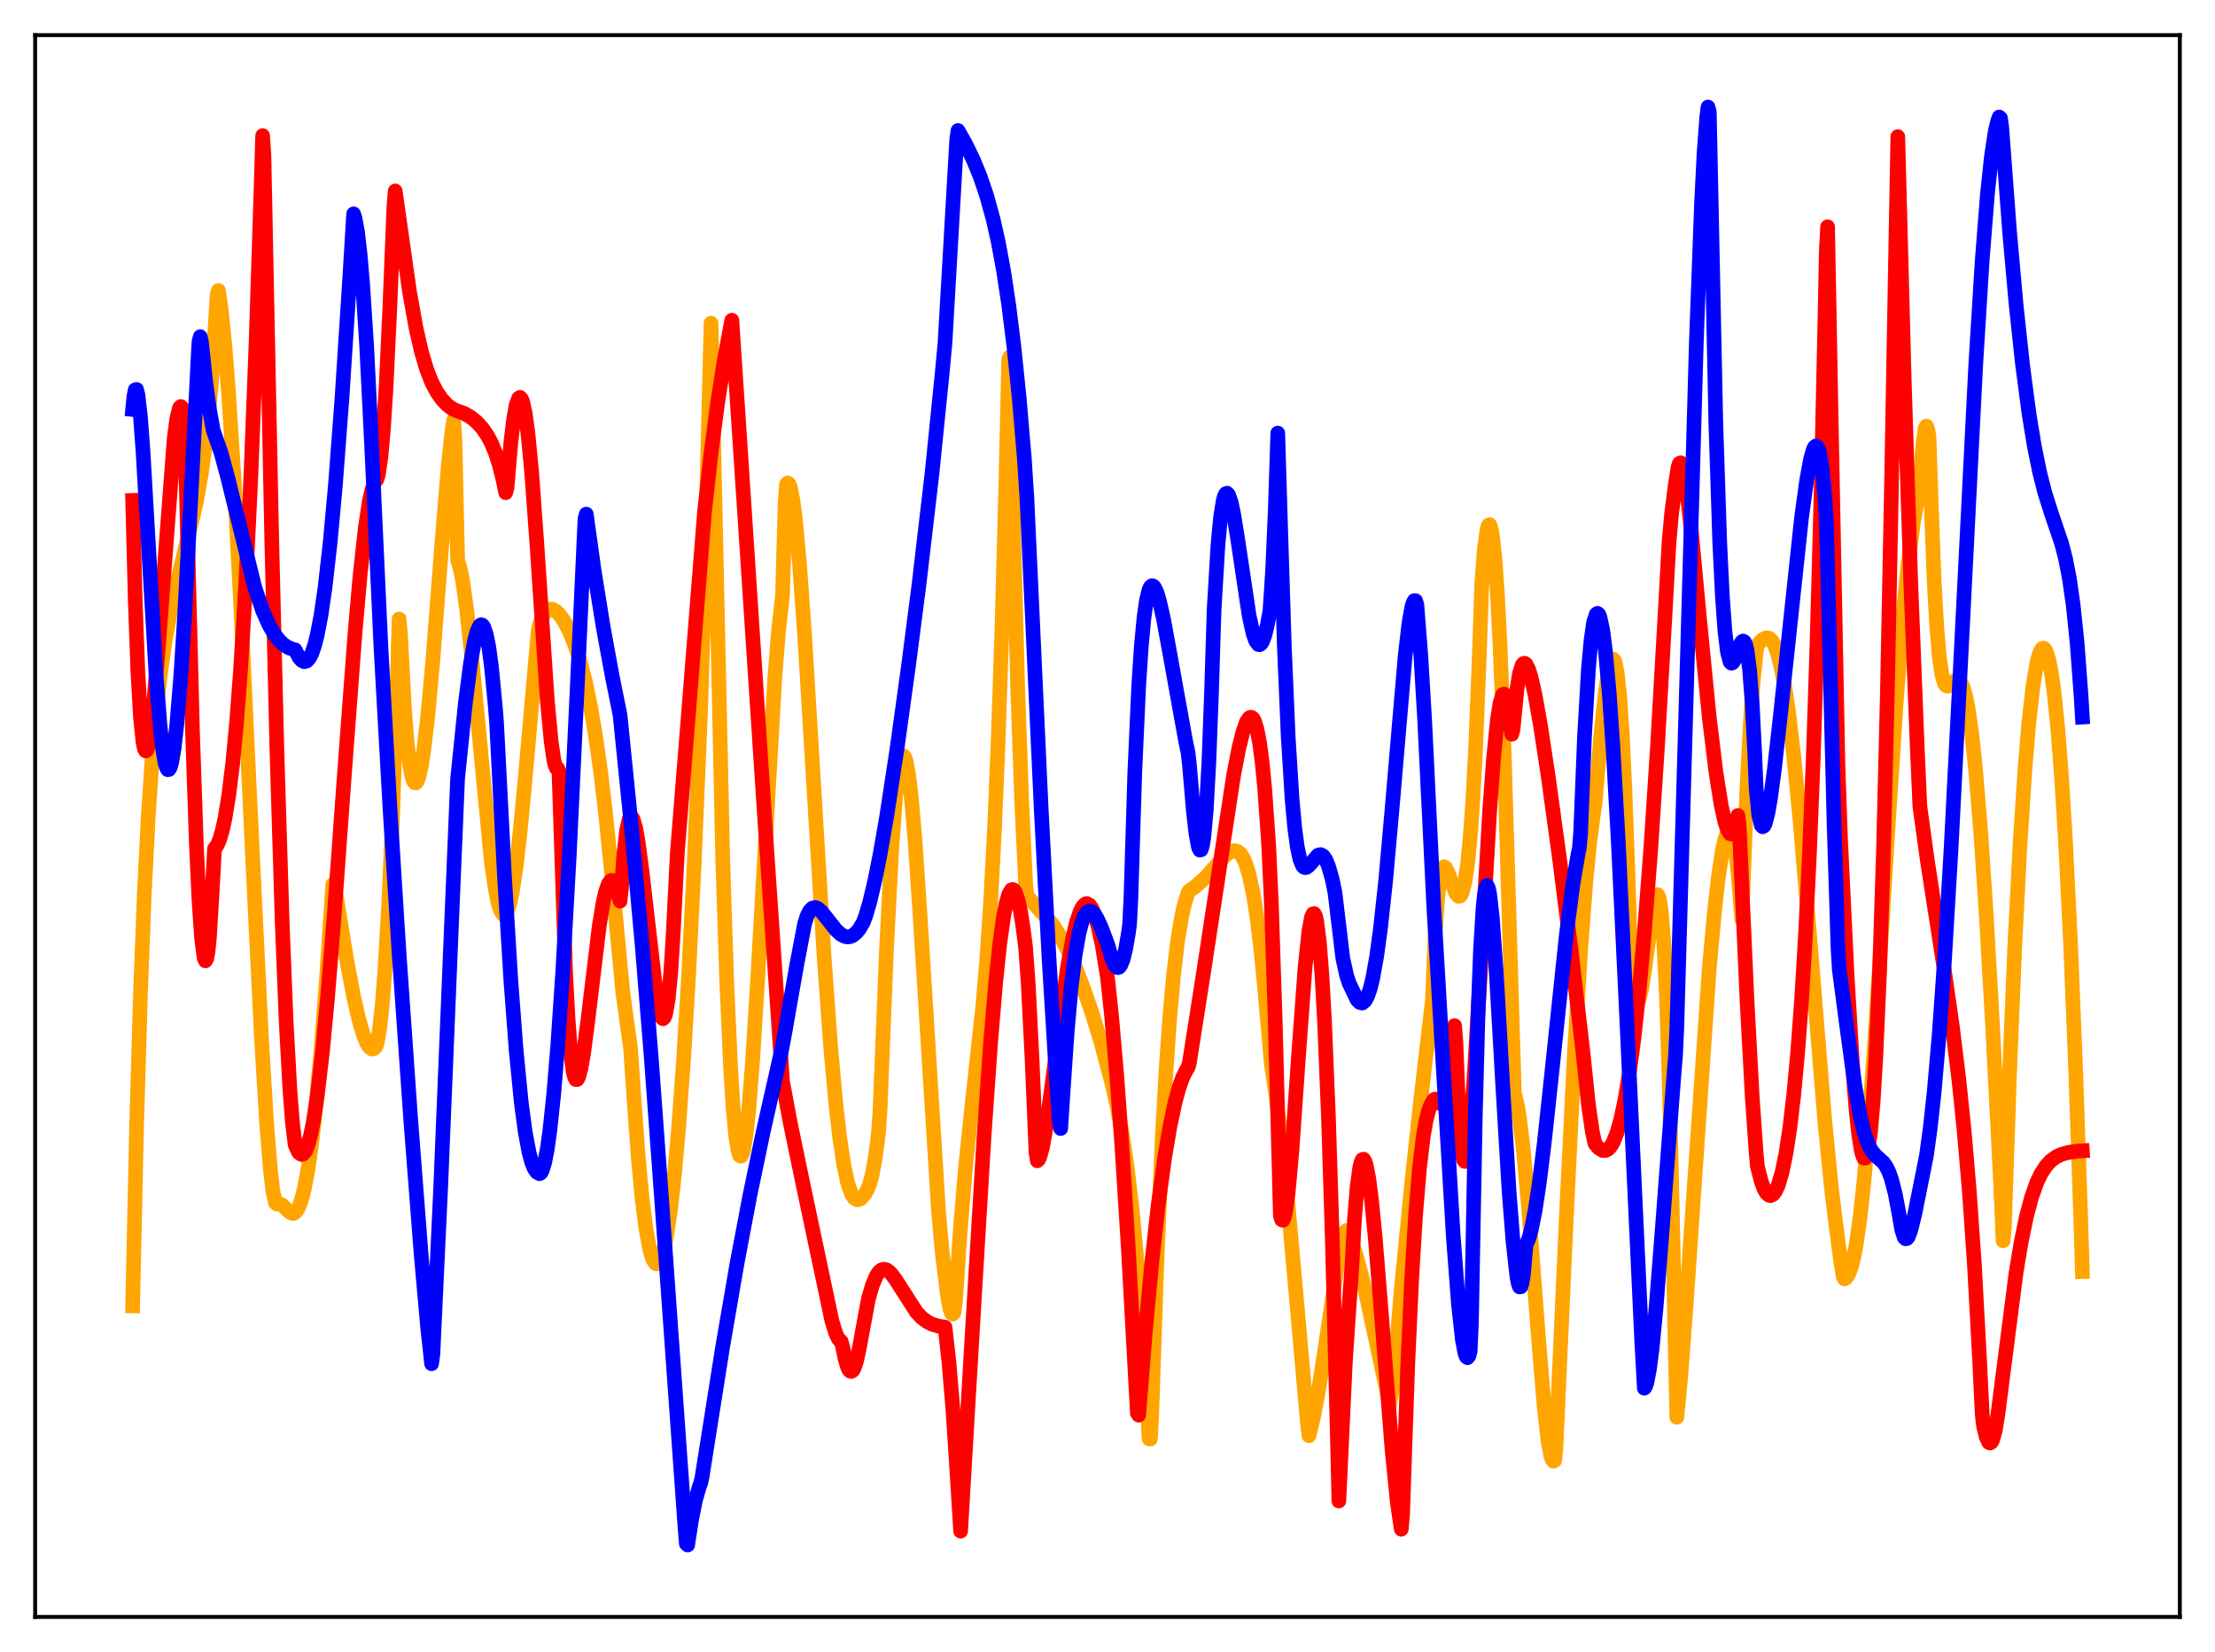 <?xml version="1.0" encoding="utf-8" standalone="no"?>
<!DOCTYPE svg PUBLIC "-//W3C//DTD SVG 1.1//EN"
  "http://www.w3.org/Graphics/SVG/1.1/DTD/svg11.dtd">
<svg xmlns:xlink="http://www.w3.org/1999/xlink" width="453.6pt" height="338.4pt" viewBox="0 0 453.6 338.4" xmlns="http://www.w3.org/2000/svg" version="1.1">
 <defs>
  <style type="text/css">*{stroke-linejoin: round; stroke-linecap: butt}</style>
 </defs>
 <g id="figure_1">
  <g id="patch_1">
   <path d="M 0 338.4 
L 453.6 338.4 
L 453.6 0 
L 0 0 
z
" style="fill: #ffffff"/>
  </g>
  <g id="axes_1">
   <g id="patch_2">
    <path d="M 7.2 331.2 
L 446.4 331.2 
L 446.4 7.2 
L 7.2 7.2 
z
" style="fill: #ffffff"/>
   </g>
   <g id="matplotlib.axis_1"/>
   <g id="matplotlib.axis_2"/>
   <g id="line2d_1">
    <path d="M 27.164 267.489 
L 27.962 231.044 
L 28.761 203.637 
L 29.559 182.96 
L 30.358 167.289 
L 31.156 155.313 
L 31.955 146.053 
L 32.753 138.777 
L 33.818 131.29 
L 34.883 125.454 
L 36.214 119.531 
L 40.207 102.891 
L 41.271 96.711 
L 42.07 90.819 
L 42.868 83.37 
L 43.667 73.735 
L 44.465 60.289 
L 44.732 59.507 
L 45.264 63.136 
L 46.063 70.946 
L 46.861 81.199 
L 47.926 98.07 
L 49.257 123.129 
L 51.652 174.065 
L 53.516 212.087 
L 54.58 229.832 
L 55.379 239.76 
L 55.911 244.172 
L 56.444 246.419 
L 56.71 246.64 
L 57.242 246.573 
L 57.775 246.826 
L 58.573 247.564 
L 59.372 248.321 
L 59.904 248.562 
L 60.17 248.532 
L 60.703 248.097 
L 61.235 247.163 
L 61.767 245.674 
L 62.3 243.593 
L 63.098 239.319 
L 63.897 233.638 
L 64.695 226.551 
L 65.76 214.96 
L 66.825 200.984 
L 68.156 181.148 
L 68.422 180.862 
L 71.084 197.134 
L 72.415 204.113 
L 73.479 208.775 
L 74.278 211.571 
L 75.076 213.615 
L 75.609 214.477 
L 76.141 214.869 
L 76.407 214.867 
L 76.673 214.721 
L 76.94 214.419 
L 77.206 213.771 
L 77.738 210.766 
L 78.271 205.883 
L 78.803 199.052 
L 79.601 185.194 
L 80.4 166.979 
L 81.465 135.827 
L 81.731 126.795 
L 81.997 129.733 
L 82.796 144.678 
L 83.328 151.575 
L 83.86 156.34 
L 84.393 159.182 
L 84.659 159.958 
L 84.925 160.334 
L 85.191 160.363 
L 85.457 160 
L 85.724 159.326 
L 86.256 157.048 
L 86.788 153.673 
L 87.587 146.83 
L 88.652 135.132 
L 90.515 110.969 
L 91.846 94.828 
L 92.644 87.711 
L 92.911 86.061 
L 93.177 90.476 
L 93.709 114.727 
L 94.241 116.463 
L 94.774 119.173 
L 95.572 124.91 
L 96.637 134.936 
L 100.63 176.627 
L 101.428 182.104 
L 101.961 184.758 
L 102.493 186.507 
L 103.025 187.33 
L 103.292 187.398 
L 103.558 187.214 
L 103.824 186.786 
L 104.356 185.255 
L 104.889 182.794 
L 105.687 177.537 
L 106.486 170.626 
L 107.551 159.486 
L 110.212 129.262 
L 110.479 127.912 
L 111.011 126.514 
L 111.543 125.567 
L 112.076 125.024 
L 112.608 124.779 
L 113.14 124.791 
L 113.939 125.244 
L 114.737 126.089 
L 115.536 127.258 
L 116.601 129.327 
L 117.665 131.965 
L 118.73 135.25 
L 119.795 139.306 
L 120.86 144.332 
L 121.924 150.502 
L 122.989 158.011 
L 124.054 167.013 
L 125.385 180.356 
L 127.514 203.023 
L 128.579 210.825 
L 129.111 214.529 
L 129.644 222.339 
L 130.708 237.188 
L 131.507 245.62 
L 132.305 251.876 
L 133.104 256.1 
L 133.636 257.837 
L 134.169 258.739 
L 134.435 258.883 
L 134.701 258.826 
L 134.967 258.569 
L 135.5 257.463 
L 136.032 255.544 
L 136.564 252.851 
L 137.363 247.37 
L 138.161 240.155 
L 138.96 231.191 
L 140.025 216.466 
L 141.089 198.472 
L 142.154 177.068 
L 143.485 145.258 
L 144.284 119.003 
L 145.615 66.197 
L 148.01 176.215 
L 148.809 200.683 
L 149.607 218.562 
L 150.14 227.015 
L 150.672 232.745 
L 151.204 235.96 
L 151.471 236.696 
L 151.737 236.849 
L 152.003 236.441 
L 152.269 235.545 
L 152.801 232.292 
L 153.334 227.315 
L 154.132 217.153 
L 155.197 199.884 
L 158.657 138.984 
L 159.456 128.944 
L 160.255 121.917 
L 160.787 102.889 
L 161.053 99.194 
L 161.319 98.925 
L 161.585 99.132 
L 161.852 99.808 
L 162.384 102.493 
L 162.916 106.662 
L 163.715 115.326 
L 164.78 130.212 
L 166.377 156.544 
L 168.772 196.072 
L 170.103 214.401 
L 171.168 226.177 
L 171.967 233.103 
L 172.765 238.439 
L 173.564 242.217 
L 174.362 244.554 
L 174.895 245.379 
L 175.427 245.733 
L 175.693 245.782 
L 176.225 245.555 
L 177.024 244.683 
L 177.556 243.866 
L 178.089 242.546 
L 178.621 240.55 
L 179.153 237.702 
L 179.686 233.834 
L 179.952 231.409 
L 180.218 227.318 
L 181.549 194.291 
L 182.614 173.829 
L 183.412 163.112 
L 183.945 158.385 
L 184.477 155.627 
L 184.743 154.979 
L 185.009 154.808 
L 185.276 155.102 
L 185.542 155.876 
L 186.074 158.746 
L 186.607 163.189 
L 187.405 172.421 
L 188.47 188.302 
L 192.196 248.099 
L 192.995 256.938 
L 194.06 265.623 
L 194.592 268.333 
L 194.858 268.997 
L 195.124 269.159 
L 195.391 268.767 
L 195.657 266.589 
L 196.721 251.063 
L 197.786 238.493 
L 199.117 225.775 
L 201.247 206.304 
L 202.045 196.94 
L 202.844 185.189 
L 203.642 170.153 
L 204.441 150.987 
L 205.239 126.879 
L 206.038 97.065 
L 206.57 73.631 
L 206.836 73.066 
L 207.635 111.748 
L 208.433 141.68 
L 209.232 164.252 
L 210.031 181.031 
L 210.297 183.485 
L 215.62 189.449 
L 217.217 191.926 
L 218.815 194.976 
L 220.145 197.947 
L 221.743 202.034 
L 223.606 207.423 
L 225.469 213.513 
L 227.599 221.498 
L 228.663 226.067 
L 229.728 231.709 
L 230.793 238.823 
L 231.857 247.846 
L 232.922 259.191 
L 233.987 273.19 
L 235.052 290.037 
L 235.318 294.73 
L 235.584 294.751 
L 235.85 289.922 
L 236.915 258.323 
L 237.98 233.721 
L 238.778 219.346 
L 239.577 207.965 
L 240.375 199.228 
L 241.174 192.644 
L 241.972 187.844 
L 242.505 185.446 
L 243.303 182.841 
L 243.569 182.437 
L 244.9 181.497 
L 246.764 179.857 
L 248.627 177.793 
L 250.49 175.651 
L 251.821 174.539 
L 252.353 174.311 
L 252.886 174.237 
L 253.418 174.378 
L 253.951 174.815 
L 254.483 175.569 
L 255.015 176.688 
L 255.814 179.22 
L 256.612 182.89 
L 257.411 187.903 
L 258.209 194.42 
L 259.008 202.61 
L 260.339 217.821 
L 261.404 225.29 
L 262.468 234.132 
L 263.799 247.06 
L 265.663 267.904 
L 267.792 292.04 
L 268.058 294.09 
L 268.857 290.856 
L 269.921 285.362 
L 271.252 276.889 
L 274.18 257.084 
L 274.979 253.532 
L 275.511 252.25 
L 275.777 252.052 
L 276.044 252.182 
L 276.31 252.683 
L 277.641 256.896 
L 278.705 260.775 
L 280.036 266.455 
L 282.166 276.426 
L 284.561 287.623 
L 285.36 283.458 
L 286.957 264.178 
L 289.087 242.489 
L 290.95 225.281 
L 293.345 204.877 
L 293.878 191.88 
L 294.41 183.827 
L 294.943 179.476 
L 295.209 178.344 
L 295.475 177.728 
L 295.741 177.548 
L 296.007 177.705 
L 296.54 178.723 
L 298.137 183.012 
L 298.669 183.596 
L 298.935 183.58 
L 299.201 183.292 
L 299.468 182.71 
L 300 180.601 
L 300.532 176.982 
L 301.065 171.597 
L 301.597 164.243 
L 302.129 154.476 
L 302.928 134.737 
L 303.46 119.23 
L 303.993 112.33 
L 304.525 108.475 
L 304.791 107.604 
L 305.057 107.472 
L 305.324 108.096 
L 305.59 109.391 
L 306.122 114.195 
L 306.655 121.815 
L 307.187 132.198 
L 307.985 152.693 
L 309.05 187.938 
L 310.115 223.961 
L 310.647 225.935 
L 311.18 229.07 
L 311.978 235.687 
L 313.043 247.445 
L 314.906 272.119 
L 316.237 288.266 
L 317.036 295.227 
L 317.568 298.119 
L 317.834 298.937 
L 318.1 299.294 
L 318.367 299.16 
L 318.633 296.554 
L 320.762 249.355 
L 322.359 216.883 
L 323.69 194.594 
L 324.755 180.633 
L 325.553 172.529 
L 326.352 166.417 
L 326.618 164.781 
L 327.949 149.32 
L 328.748 141.886 
L 329.28 138.163 
L 329.812 135.779 
L 330.079 135.184 
L 330.345 135.013 
L 330.611 135.339 
L 330.877 136.224 
L 331.143 137.651 
L 331.676 142.472 
L 332.208 150.172 
L 332.74 161.181 
L 333.273 175.946 
L 334.071 200.089 
L 334.604 203.857 
L 334.87 204.866 
L 335.136 205.298 
L 335.402 205.249 
L 335.668 204.736 
L 336.201 202.525 
L 336.733 199.125 
L 338.596 185.415 
L 339.129 183.466 
L 339.395 183.238 
L 339.661 183.619 
L 339.927 184.701 
L 340.193 186.574 
L 340.726 193.101 
L 341.258 203.997 
L 341.791 220.002 
L 342.323 241.905 
L 343.388 290.303 
L 344.186 282.085 
L 345.251 267.85 
L 350.042 198.256 
L 351.107 186.636 
L 351.905 179.59 
L 352.704 174.278 
L 353.236 171.872 
L 353.769 170.486 
L 354.035 170.214 
L 354.301 170.249 
L 354.567 170.651 
L 354.833 171.403 
L 355.366 174.054 
L 355.898 178.479 
L 356.697 188.27 
L 357.761 161.174 
L 358.56 146.123 
L 359.092 138.791 
L 359.625 133.729 
L 359.891 132.092 
L 360.956 130.993 
L 361.754 130.642 
L 362.287 130.734 
L 362.819 131.191 
L 363.351 132.082 
L 363.884 133.405 
L 364.682 136.373 
L 365.481 140.549 
L 366.279 145.921 
L 367.344 154.929 
L 368.675 168.679 
L 370.538 191.081 
L 373.732 230.027 
L 375.063 243.476 
L 376.128 252.11 
L 376.927 258.162 
L 377.459 261.455 
L 377.725 261.969 
L 377.991 261.83 
L 378.524 261.082 
L 379.056 259.742 
L 379.588 257.731 
L 380.121 254.958 
L 380.919 249.335 
L 381.718 241.953 
L 382.783 229.477 
L 384.113 210.482 
L 386.509 171.642 
L 388.372 143.068 
L 389.703 126.126 
L 390.768 115.334 
L 391.833 107.113 
L 392.631 102.516 
L 393.164 100.167 
L 393.696 91.944 
L 394.228 87.773 
L 394.495 87.279 
L 394.761 87.867 
L 395.027 89.546 
L 395.559 105.206 
L 396.092 119.086 
L 396.624 128.578 
L 397.156 134.705 
L 397.689 138.286 
L 398.221 140.032 
L 398.487 140.414 
L 398.753 140.552 
L 399.02 140.523 
L 399.552 140.119 
L 400.351 139.38 
L 400.883 139.202 
L 401.149 139.301 
L 401.415 139.545 
L 401.948 140.537 
L 402.48 142.293 
L 403.012 144.907 
L 403.811 150.483 
L 404.609 158.068 
L 405.674 171.128 
L 406.739 187.151 
L 408.07 210.449 
L 409.667 241.814 
L 410.199 254.156 
L 410.465 251.417 
L 411.53 219.766 
L 412.595 193.927 
L 413.66 173.13 
L 414.724 156.954 
L 415.523 147.588 
L 416.321 140.578 
L 417.12 135.781 
L 417.652 133.815 
L 418.185 132.856 
L 418.451 132.765 
L 418.717 132.925 
L 418.983 133.338 
L 419.516 134.939 
L 420.048 137.588 
L 420.58 141.311 
L 421.379 148.967 
L 422.177 159.22 
L 422.976 172.148 
L 424.041 193.675 
L 425.105 220.234 
L 426.17 251.812 
L 426.436 260.475 
L 426.436 260.475 
" clip-path="url(#p22067f47c7)" style="fill: none; stroke: #ffa500; stroke-width: 3; stroke-linecap: square"/>
   </g>
   <g id="line2d_2">
    <path d="M 27.164 102.502 
L 27.696 123.026 
L 28.228 137.471 
L 28.761 146.868 
L 29.293 152.039 
L 29.559 153.342 
L 29.825 153.813 
L 30.092 153.643 
L 30.358 152.827 
L 30.89 149.644 
L 31.423 144.76 
L 32.221 135.188 
L 35.681 89.729 
L 36.214 85.75 
L 36.746 83.553 
L 37.012 83.268 
L 37.279 83.542 
L 37.545 84.524 
L 37.811 86.18 
L 38.343 107.501 
L 39.408 149.436 
L 40.207 172.778 
L 40.739 184.204 
L 41.271 192.081 
L 41.804 196.242 
L 42.07 196.816 
L 42.336 196.367 
L 42.602 194.86 
L 42.868 192.255 
L 43.401 183.597 
L 43.933 173.846 
L 44.465 173.169 
L 44.998 171.922 
L 45.53 170.097 
L 46.063 167.675 
L 46.861 162.796 
L 47.66 156.291 
L 48.458 147.869 
L 49.257 137.36 
L 50.321 119.67 
L 51.386 97.323 
L 52.451 69.817 
L 53.516 36.89 
L 53.782 27.784 
L 54.048 31.69 
L 55.645 110.369 
L 56.71 153.723 
L 57.775 188.592 
L 58.573 208.677 
L 59.372 223.35 
L 59.904 230.101 
L 60.436 234.454 
L 60.969 235.708 
L 61.235 236.143 
L 61.767 236.484 
L 62.033 236.398 
L 62.566 235.789 
L 63.098 234.432 
L 63.631 232.429 
L 64.163 229.786 
L 64.961 224.554 
L 66.026 215.455 
L 67.091 204.173 
L 68.422 187.683 
L 70.551 158.314 
L 72.681 129.914 
L 73.745 117.808 
L 74.81 108.126 
L 75.609 102.829 
L 76.141 100.41 
L 76.673 98.869 
L 77.206 98.157 
L 77.472 97.247 
L 78.004 93.608 
L 78.537 87.598 
L 79.069 79.244 
L 79.868 62.204 
L 80.666 42.306 
L 80.932 39.115 
L 83.86 59.725 
L 85.191 67.169 
L 86.256 71.865 
L 87.321 75.501 
L 88.385 78.244 
L 89.45 80.286 
L 90.515 81.812 
L 91.58 82.944 
L 92.644 83.734 
L 93.443 84.101 
L 95.04 84.664 
L 96.371 85.43 
L 97.702 86.522 
L 98.767 87.697 
L 99.831 89.251 
L 100.63 90.76 
L 101.428 92.68 
L 102.227 95.135 
L 103.025 98.304 
L 103.558 100.921 
L 103.824 99.958 
L 104.623 90.542 
L 105.155 86.066 
L 105.687 83.02 
L 106.22 81.561 
L 106.486 81.388 
L 106.752 81.642 
L 107.018 82.252 
L 107.551 84.641 
L 108.083 88.486 
L 108.881 96.747 
L 109.946 111.448 
L 112.076 143.413 
L 112.874 151.91 
L 113.407 155.584 
L 113.673 156.716 
L 113.939 157.343 
L 114.205 157.377 
L 114.471 157.964 
L 115.802 198.75 
L 116.335 208.885 
L 116.867 215.674 
L 117.399 219.602 
L 117.665 220.619 
L 117.932 221.134 
L 118.198 221.121 
L 118.464 220.709 
L 118.996 218.741 
L 119.529 215.612 
L 120.327 209.507 
L 122.723 189.649 
L 123.521 184.836 
L 124.054 182.532 
L 124.586 181.021 
L 125.119 180.349 
L 125.385 180.334 
L 125.651 180.532 
L 125.917 180.942 
L 126.449 182.377 
L 126.982 184.582 
L 127.248 182.115 
L 127.78 174.792 
L 128.313 170.144 
L 128.845 167.78 
L 129.111 167.349 
L 129.377 167.346 
L 129.644 167.744 
L 130.176 169.593 
L 130.708 172.617 
L 131.507 178.726 
L 134.435 204.034 
L 134.967 206.857 
L 135.5 208.428 
L 135.766 208.67 
L 136.032 208.428 
L 136.298 207.753 
L 136.831 204.732 
L 137.363 199.212 
L 137.895 190.752 
L 138.694 174.819 
L 141.089 144.987 
L 144.284 104.77 
L 145.615 92.774 
L 146.945 82.617 
L 148.276 74.066 
L 149.607 66.883 
L 149.873 65.592 
L 150.938 81.627 
L 157.06 174.618 
L 160.255 221.529 
L 161.852 230.079 
L 164.513 242.909 
L 170.369 270.606 
L 171.168 273.156 
L 171.7 274.257 
L 172.233 274.736 
L 172.499 275.596 
L 173.031 278.231 
L 173.564 280.02 
L 173.83 280.575 
L 174.096 280.864 
L 174.362 280.922 
L 174.628 280.742 
L 174.895 280.294 
L 175.427 278.7 
L 175.959 276.219 
L 177.823 266.129 
L 178.621 263.344 
L 179.42 261.408 
L 179.952 260.596 
L 180.484 260.129 
L 181.017 259.978 
L 181.549 260.106 
L 182.081 260.478 
L 182.614 261.031 
L 183.412 262.111 
L 187.671 268.752 
L 188.736 269.892 
L 189.801 270.693 
L 190.865 271.252 
L 192.196 271.64 
L 193.527 271.844 
L 194.326 278.967 
L 195.124 288.489 
L 195.923 300.809 
L 196.721 313.627 
L 199.117 272.832 
L 201.513 232.897 
L 202.844 213.787 
L 203.908 201.148 
L 204.707 193.559 
L 205.505 187.793 
L 206.038 185.038 
L 206.57 183.195 
L 207.103 182.289 
L 207.369 182.192 
L 207.635 182.333 
L 207.901 182.714 
L 208.433 184.188 
L 208.966 186.601 
L 209.498 189.923 
L 210.031 194.116 
L 210.563 201.453 
L 211.361 217.198 
L 212.16 236.077 
L 212.426 237.77 
L 212.692 237.505 
L 212.959 236.926 
L 213.491 234.961 
L 214.289 230.533 
L 215.354 222.858 
L 218.548 198.578 
L 219.613 192.513 
L 220.412 189.061 
L 221.21 186.656 
L 221.743 185.662 
L 222.275 185.154 
L 222.541 185.072 
L 223.073 185.332 
L 223.606 186.053 
L 224.138 187.259 
L 224.937 189.966 
L 225.735 193.693 
L 226.8 200.255 
L 227.599 207.729 
L 228.663 219.91 
L 229.728 234.478 
L 231.059 255.624 
L 232.922 289.481 
L 233.188 289.872 
L 234.519 273.146 
L 235.85 258.826 
L 237.181 246.839 
L 238.512 237.07 
L 239.577 230.767 
L 240.641 225.759 
L 241.44 222.812 
L 242.239 220.588 
L 243.037 219.035 
L 243.303 218.667 
L 243.569 217.682 
L 246.497 199.048 
L 252.62 158.837 
L 253.684 153.341 
L 254.483 150.074 
L 255.281 147.813 
L 255.814 147.055 
L 256.08 146.916 
L 256.346 146.96 
L 256.612 147.203 
L 256.879 147.676 
L 257.411 149.373 
L 257.943 152.158 
L 258.476 156.201 
L 259.008 161.69 
L 259.807 173.101 
L 260.339 184.502 
L 261.137 208.833 
L 262.202 249.048 
L 262.468 249.852 
L 262.735 249.96 
L 263.001 249.351 
L 263.267 248.207 
L 263.799 244.282 
L 264.598 235.319 
L 265.929 216.179 
L 267.26 198.124 
L 268.058 190.621 
L 268.591 187.824 
L 268.857 187.203 
L 269.123 187.134 
L 269.389 187.628 
L 269.655 188.791 
L 270.188 192.964 
L 270.72 199.839 
L 271.252 209.458 
L 272.051 228.915 
L 272.849 254.288 
L 273.914 295.878 
L 274.18 307.448 
L 275.511 278.956 
L 276.31 266.984 
L 276.842 259.422 
L 277.375 249.863 
L 277.907 243.243 
L 278.439 239.238 
L 278.705 238.114 
L 278.972 237.535 
L 279.238 237.438 
L 279.504 237.835 
L 279.77 238.623 
L 280.303 241.413 
L 280.835 245.514 
L 281.633 253.563 
L 282.964 270.113 
L 285.094 297.221 
L 286.159 307.78 
L 286.957 313.236 
L 287.223 310.308 
L 288.288 279.483 
L 289.087 262.085 
L 289.885 248.922 
L 290.684 239.315 
L 291.482 232.676 
L 292.015 229.64 
L 292.547 227.509 
L 293.079 226.161 
L 293.612 225.275 
L 293.878 225.14 
L 294.144 225.226 
L 295.209 226.172 
L 295.475 226.192 
L 295.741 225.992 
L 296.007 225.514 
L 296.273 224.703 
L 296.806 221.88 
L 297.338 217.104 
L 297.871 210.074 
L 298.137 213.316 
L 298.669 226.428 
L 299.201 234.296 
L 299.468 236.46 
L 299.734 237.647 
L 300 237.908 
L 300.266 237.311 
L 300.532 236.013 
L 301.065 231.455 
L 301.863 221.018 
L 302.928 203.082 
L 305.057 166.17 
L 305.856 155.321 
L 306.655 147.367 
L 307.187 144 
L 307.719 142.297 
L 307.985 142.151 
L 308.252 142.46 
L 308.518 143.235 
L 309.05 146.257 
L 309.583 150.399 
L 309.849 149.435 
L 310.647 141.228 
L 311.18 137.921 
L 311.712 136.242 
L 311.978 135.908 
L 312.244 135.859 
L 312.511 136.055 
L 313.043 137.108 
L 313.575 138.86 
L 314.374 142.439 
L 315.439 148.453 
L 317.036 158.934 
L 319.431 176.358 
L 321.827 195.401 
L 324.223 216.045 
L 325.287 226.251 
L 326.086 231.798 
L 326.618 234.258 
L 327.417 235.182 
L 328.215 235.659 
L 328.748 235.664 
L 329.28 235.42 
L 329.812 234.864 
L 330.345 233.994 
L 331.143 232.014 
L 331.942 229.173 
L 332.74 225.405 
L 333.539 220.664 
L 334.604 212.716 
L 335.668 202.885 
L 336.733 191.134 
L 338.064 173.756 
L 339.395 153.488 
L 340.992 125.623 
L 341.791 111.131 
L 342.323 105.17 
L 343.121 99.017 
L 343.654 95.675 
L 343.92 94.91 
L 344.186 94.8 
L 344.452 95.221 
L 344.985 97.495 
L 345.517 101.164 
L 346.316 108.358 
L 348.179 128.211 
L 350.042 147.007 
L 351.373 157.989 
L 352.438 164.763 
L 353.236 168.391 
L 353.769 169.978 
L 354.301 170.784 
L 354.567 170.853 
L 354.833 170.675 
L 355.1 170.23 
L 355.632 168.439 
L 355.898 167.041 
L 356.164 169.23 
L 357.761 204.881 
L 358.826 224.617 
L 359.625 235.998 
L 359.891 238.952 
L 360.689 242.041 
L 361.222 243.45 
L 361.754 244.402 
L 362.287 244.843 
L 362.553 244.913 
L 363.085 244.661 
L 363.617 243.952 
L 364.15 242.795 
L 364.948 240.102 
L 365.747 236.204 
L 366.545 230.96 
L 367.344 224.141 
L 368.143 215.502 
L 368.941 204.748 
L 369.74 191.439 
L 370.538 175.091 
L 371.337 155.055 
L 372.135 130.645 
L 372.934 100.986 
L 373.732 64.947 
L 373.999 51.323 
L 374.265 46.441 
L 375.063 89.298 
L 376.394 156.989 
L 376.927 172.147 
L 378.257 199.784 
L 379.322 217.532 
L 380.121 227.612 
L 380.653 232.505 
L 381.185 235.758 
L 381.452 236.722 
L 381.718 237.22 
L 381.984 237.232 
L 382.25 236.741 
L 382.516 235.689 
L 383.049 231.9 
L 383.581 225.774 
L 384.113 217.123 
L 384.912 198.94 
L 385.711 174.044 
L 386.509 141.833 
L 387.308 101.676 
L 388.639 27.992 
L 389.969 78.219 
L 391.3 119.439 
L 392.631 153.266 
L 393.164 165.205 
L 394.761 176.748 
L 397.955 197.283 
L 399.818 210.273 
L 401.149 221.167 
L 402.214 231.481 
L 403.279 243.868 
L 404.343 259.243 
L 405.408 278.932 
L 405.94 289.925 
L 406.207 292.13 
L 406.739 294.327 
L 407.271 295.462 
L 407.537 295.585 
L 407.804 295.42 
L 408.07 294.929 
L 408.602 292.977 
L 409.135 289.714 
L 412.861 260.684 
L 413.926 254.316 
L 414.991 249.169 
L 416.055 245.176 
L 417.12 242.192 
L 417.919 240.496 
L 418.983 238.839 
L 420.048 237.704 
L 421.113 236.942 
L 422.177 236.445 
L 423.508 236.067 
L 425.372 235.796 
L 426.436 235.731 
L 426.436 235.731 
" clip-path="url(#p22067f47c7)" style="fill: none; stroke: #ff0000; stroke-width: 3; stroke-linecap: square"/>
   </g>
   <g id="line2d_3">
    <path d="M 27.164 83.873 
L 27.43 81.151 
L 27.696 79.842 
L 27.962 79.766 
L 28.228 80.754 
L 28.761 85.386 
L 29.293 92.556 
L 30.358 110.943 
L 31.955 138.252 
L 32.753 148.397 
L 33.286 153.229 
L 33.818 156.319 
L 34.084 157.214 
L 34.351 157.655 
L 34.617 157.613 
L 34.883 157.13 
L 35.149 156.212 
L 35.681 153.103 
L 36.214 148.377 
L 37.012 138.575 
L 37.811 126.048 
L 39.142 100.826 
L 40.739 70.035 
L 41.005 68.963 
L 41.271 70.165 
L 42.07 77.804 
L 42.868 83.728 
L 43.667 88.156 
L 44.199 89.68 
L 45.264 92.742 
L 46.595 97.661 
L 52.185 120.352 
L 53.782 125.075 
L 55.113 128.056 
L 56.177 129.883 
L 56.976 130.948 
L 58.041 132.009 
L 59.105 132.676 
L 60.17 133.063 
L 60.436 133.104 
L 61.235 134.654 
L 61.767 135.264 
L 62.3 135.534 
L 62.832 135.39 
L 63.364 134.808 
L 63.897 133.737 
L 64.429 132.18 
L 64.961 130.074 
L 65.76 125.87 
L 66.559 120.379 
L 67.623 111.011 
L 68.688 99.342 
L 70.019 81.757 
L 71.616 57.025 
L 72.415 43.81 
L 72.681 44.62 
L 73.213 47.497 
L 73.745 52.118 
L 74.278 58.361 
L 75.076 70.673 
L 76.141 91.998 
L 78.004 132.451 
L 79.868 165.73 
L 81.731 195.391 
L 84.127 229.578 
L 86.256 257.093 
L 87.587 272.037 
L 88.385 279.34 
L 88.652 277.354 
L 90.249 243.168 
L 92.378 191.397 
L 93.709 159.508 
L 95.306 143.991 
L 96.371 135.753 
L 97.169 131.284 
L 97.702 129.283 
L 98.234 128.166 
L 98.5 127.964 
L 98.767 128.04 
L 99.033 128.382 
L 99.565 129.887 
L 100.097 132.537 
L 100.63 136.456 
L 101.428 144.687 
L 101.695 148.069 
L 103.292 179.161 
L 104.623 200.954 
L 105.687 215.026 
L 106.752 225.851 
L 107.551 231.838 
L 108.349 236.115 
L 108.881 238.05 
L 109.414 239.373 
L 109.946 240.12 
L 110.479 240.41 
L 110.745 240.257 
L 111.011 239.822 
L 111.543 238.122 
L 112.076 235.345 
L 112.608 231.533 
L 113.407 223.978 
L 114.205 214.373 
L 115.27 198.597 
L 116.601 174.753 
L 118.198 141.005 
L 119.795 106.279 
L 120.061 105.312 
L 121.658 116.805 
L 123.521 128.4 
L 125.385 138.576 
L 126.982 146.488 
L 129.377 170.211 
L 131.507 193.667 
L 133.37 216.654 
L 135.5 245.8 
L 140.291 313.047 
L 140.557 316.222 
L 140.823 316.473 
L 141.622 311.277 
L 142.42 307.289 
L 143.219 304.495 
L 143.485 303.824 
L 143.751 302.669 
L 148.01 275.755 
L 150.938 258.759 
L 153.6 244.713 
L 156.262 231.963 
L 159.988 215.433 
L 160.521 212.663 
L 163.183 197.538 
L 164.78 189.178 
L 165.312 187.542 
L 165.844 186.526 
L 166.377 186.004 
L 166.909 185.871 
L 167.441 186.066 
L 168.24 186.736 
L 169.571 188.417 
L 171.168 190.449 
L 172.233 191.416 
L 173.031 191.827 
L 173.564 191.919 
L 174.096 191.859 
L 174.628 191.637 
L 175.427 190.97 
L 175.959 190.305 
L 176.758 188.975 
L 177.29 187.573 
L 178.089 184.876 
L 179.153 180.384 
L 180.218 175.044 
L 181.549 167.423 
L 183.679 153.483 
L 186.074 136.189 
L 188.204 119.676 
L 190.865 96.943 
L 192.995 75.93 
L 193.527 70.178 
L 195.923 28.546 
L 196.189 26.732 
L 197.786 29.574 
L 199.383 32.891 
L 200.714 36.144 
L 202.045 40.051 
L 203.376 44.884 
L 204.441 49.632 
L 205.505 55.404 
L 206.57 62.434 
L 207.635 70.986 
L 208.7 81.355 
L 209.764 93.821 
L 210.297 102.069 
L 213.225 165.746 
L 214.822 196.228 
L 216.419 222.304 
L 216.951 229.931 
L 217.217 231.163 
L 217.75 222.981 
L 218.548 211.245 
L 219.347 202.334 
L 220.145 195.789 
L 220.944 191.244 
L 221.476 189.167 
L 222.009 187.754 
L 222.541 186.927 
L 223.073 186.622 
L 223.606 186.762 
L 224.138 187.281 
L 224.671 188.118 
L 225.469 189.826 
L 226.8 193.327 
L 227.599 196.102 
L 228.131 197.416 
L 228.663 198.121 
L 228.929 198.208 
L 229.196 198.106 
L 229.462 197.785 
L 229.994 196.529 
L 230.527 194.352 
L 231.059 191.272 
L 231.325 189.362 
L 231.591 184.047 
L 232.39 158.189 
L 233.188 140.552 
L 233.721 132.442 
L 234.253 126.692 
L 234.785 122.908 
L 235.318 120.767 
L 235.584 120.23 
L 235.85 119.987 
L 236.116 120.006 
L 236.383 120.257 
L 236.915 121.345 
L 237.447 123.141 
L 238.246 126.673 
L 239.577 133.925 
L 242.771 151.66 
L 243.303 154.208 
L 243.569 156.555 
L 244.368 165.947 
L 244.9 170.676 
L 245.433 173.576 
L 245.699 174.123 
L 245.965 174.067 
L 246.231 173.256 
L 246.497 171.662 
L 247.03 165.848 
L 247.562 156.126 
L 248.095 142.018 
L 248.627 124.903 
L 249.425 111.549 
L 249.958 105.905 
L 250.49 102.556 
L 250.756 101.617 
L 251.023 101.13 
L 251.289 101.017 
L 251.555 101.296 
L 252.087 102.749 
L 252.62 105.22 
L 253.418 110.143 
L 255.814 126.155 
L 256.612 129.763 
L 257.145 131.28 
L 257.677 132.006 
L 257.943 132.06 
L 258.209 131.903 
L 258.476 131.535 
L 259.008 130.17 
L 259.54 127.999 
L 260.073 125.026 
L 260.605 116.927 
L 261.137 104.967 
L 261.67 88.711 
L 262.202 106.371 
L 263.001 132.074 
L 263.799 150.822 
L 264.598 163.659 
L 265.13 169.479 
L 265.663 173.472 
L 266.195 175.976 
L 266.727 177.296 
L 266.993 177.611 
L 267.26 177.724 
L 267.526 177.695 
L 268.058 177.29 
L 269.921 175.167 
L 270.454 175.047 
L 270.986 175.348 
L 271.519 176.117 
L 272.051 177.4 
L 272.849 180.217 
L 273.382 182.839 
L 274.979 196.236 
L 275.777 199.858 
L 276.31 201.446 
L 277.907 204.797 
L 278.439 205.329 
L 278.972 205.459 
L 279.504 205.043 
L 280.036 204.116 
L 280.569 202.598 
L 281.101 200.448 
L 281.9 196.046 
L 282.698 190.221 
L 283.763 180.393 
L 285.094 165.477 
L 287.756 134.322 
L 288.554 127.523 
L 289.087 124.481 
L 289.353 123.549 
L 289.619 123.038 
L 289.885 123.04 
L 290.151 123.849 
L 290.95 134.075 
L 291.748 147.467 
L 292.813 169.292 
L 293.612 185.617 
L 295.475 217.315 
L 297.604 253.119 
L 298.669 267.123 
L 299.468 274.384 
L 300 277.205 
L 300.266 277.892 
L 300.532 278.1 
L 300.799 277.757 
L 301.065 276.844 
L 301.331 270.777 
L 302.129 228.344 
L 302.662 208.267 
L 303.194 194.295 
L 303.727 185.724 
L 303.993 183.207 
L 304.259 181.819 
L 304.525 181.352 
L 304.791 181.872 
L 305.057 183.142 
L 305.59 187.816 
L 306.388 198.729 
L 307.719 221.994 
L 309.05 244.223 
L 309.849 254.339 
L 310.647 261.559 
L 310.913 262.889 
L 311.18 263.612 
L 311.446 263.57 
L 311.712 262.737 
L 311.978 261.029 
L 312.511 255.002 
L 313.043 253.81 
L 313.575 251.928 
L 314.374 247.921 
L 315.172 242.691 
L 316.237 234.179 
L 317.834 219.297 
L 320.762 191.506 
L 322.093 181.24 
L 323.158 174.977 
L 323.424 173.741 
L 323.69 170.57 
L 324.489 150.714 
L 325.287 137.031 
L 325.82 131.154 
L 326.352 127.472 
L 326.884 125.817 
L 327.151 125.628 
L 327.417 125.88 
L 327.683 126.562 
L 328.215 129.087 
L 328.748 133.196 
L 329.546 141.986 
L 330.345 153.586 
L 331.409 172.585 
L 333.007 206.009 
L 336.201 274.76 
L 336.733 284.355 
L 336.999 283.985 
L 337.265 283.173 
L 337.798 280.359 
L 338.33 276.188 
L 339.129 267.966 
L 340.46 251.073 
L 342.855 219.403 
L 343.121 216.295 
L 343.388 210.539 
L 344.985 154.638 
L 347.38 70.294 
L 348.445 41.656 
L 348.977 31.225 
L 349.51 24.062 
L 349.776 21.927 
L 350.042 22.933 
L 351.373 86.553 
L 352.172 110.972 
L 352.704 121.908 
L 353.236 129.287 
L 353.769 133.614 
L 354.301 135.583 
L 354.567 135.842 
L 354.833 135.743 
L 355.1 135.362 
L 355.632 134.051 
L 356.431 131.909 
L 356.697 131.475 
L 356.963 131.307 
L 357.229 131.48 
L 357.495 132.067 
L 357.761 133.187 
L 358.294 137.208 
L 358.826 144.168 
L 359.359 154.621 
L 359.625 161.358 
L 360.157 166.893 
L 360.689 169.056 
L 360.956 169.352 
L 361.222 169.202 
L 361.488 168.687 
L 362.02 166.658 
L 362.553 163.622 
L 363.351 157.72 
L 364.682 145.792 
L 368.941 105.928 
L 370.006 98.218 
L 370.804 93.932 
L 371.337 92.084 
L 371.603 91.559 
L 371.869 91.351 
L 372.135 91.479 
L 372.401 91.98 
L 372.668 92.895 
L 373.2 96.328 
L 373.732 102.18 
L 373.999 106.2 
L 374.531 126.743 
L 375.596 169.01 
L 376.394 194.123 
L 376.66 198.63 
L 378.257 210.736 
L 379.855 222.409 
L 380.919 228.496 
L 381.718 231.865 
L 382.516 234.235 
L 383.315 235.764 
L 384.113 236.696 
L 385.711 238.142 
L 386.243 238.9 
L 386.775 239.96 
L 387.308 241.416 
L 388.106 244.492 
L 388.905 248.725 
L 389.437 251.866 
L 389.969 253.48 
L 390.236 253.743 
L 390.502 253.698 
L 390.768 253.385 
L 391.3 251.991 
L 392.099 248.777 
L 394.495 236.802 
L 395.293 230.989 
L 396.092 223.666 
L 397.156 211.416 
L 398.221 196.338 
L 399.552 173.881 
L 401.415 137.645 
L 404.609 74.595 
L 405.94 53.132 
L 407.005 39.694 
L 407.804 32.136 
L 408.602 26.862 
L 409.135 24.688 
L 409.401 23.97 
L 409.667 24.199 
L 409.933 26.123 
L 411.53 47.453 
L 412.861 62.34 
L 414.192 74.731 
L 415.523 84.795 
L 416.588 91.295 
L 417.652 96.581 
L 418.717 100.808 
L 420.048 105.025 
L 422.177 111.29 
L 422.976 114.368 
L 423.775 118.449 
L 424.573 124.056 
L 425.372 131.817 
L 426.17 142.503 
L 426.436 146.88 
L 426.436 146.88 
" clip-path="url(#p22067f47c7)" style="fill: none; stroke: #0000ff; stroke-width: 3; stroke-linecap: square"/>
   </g>
   <g id="patch_3">
    <path d="M 7.2 331.2 
L 7.2 7.2 
" style="fill: none; stroke: #000000; stroke-width: 0.8; stroke-linejoin: miter; stroke-linecap: square"/>
   </g>
   <g id="patch_4">
    <path d="M 446.4 331.2 
L 446.4 7.2 
" style="fill: none; stroke: #000000; stroke-width: 0.8; stroke-linejoin: miter; stroke-linecap: square"/>
   </g>
   <g id="patch_5">
    <path d="M 7.2 331.2 
L 446.4 331.2 
" style="fill: none; stroke: #000000; stroke-width: 0.8; stroke-linejoin: miter; stroke-linecap: square"/>
   </g>
   <g id="patch_6">
    <path d="M 7.2 7.2 
L 446.4 7.2 
" style="fill: none; stroke: #000000; stroke-width: 0.8; stroke-linejoin: miter; stroke-linecap: square"/>
   </g>
  </g>
 </g>
 <defs>
  <clipPath id="p22067f47c7">
   <rect x="7.2" y="7.2" width="439.2" height="324"/>
  </clipPath>
 </defs>
</svg>
